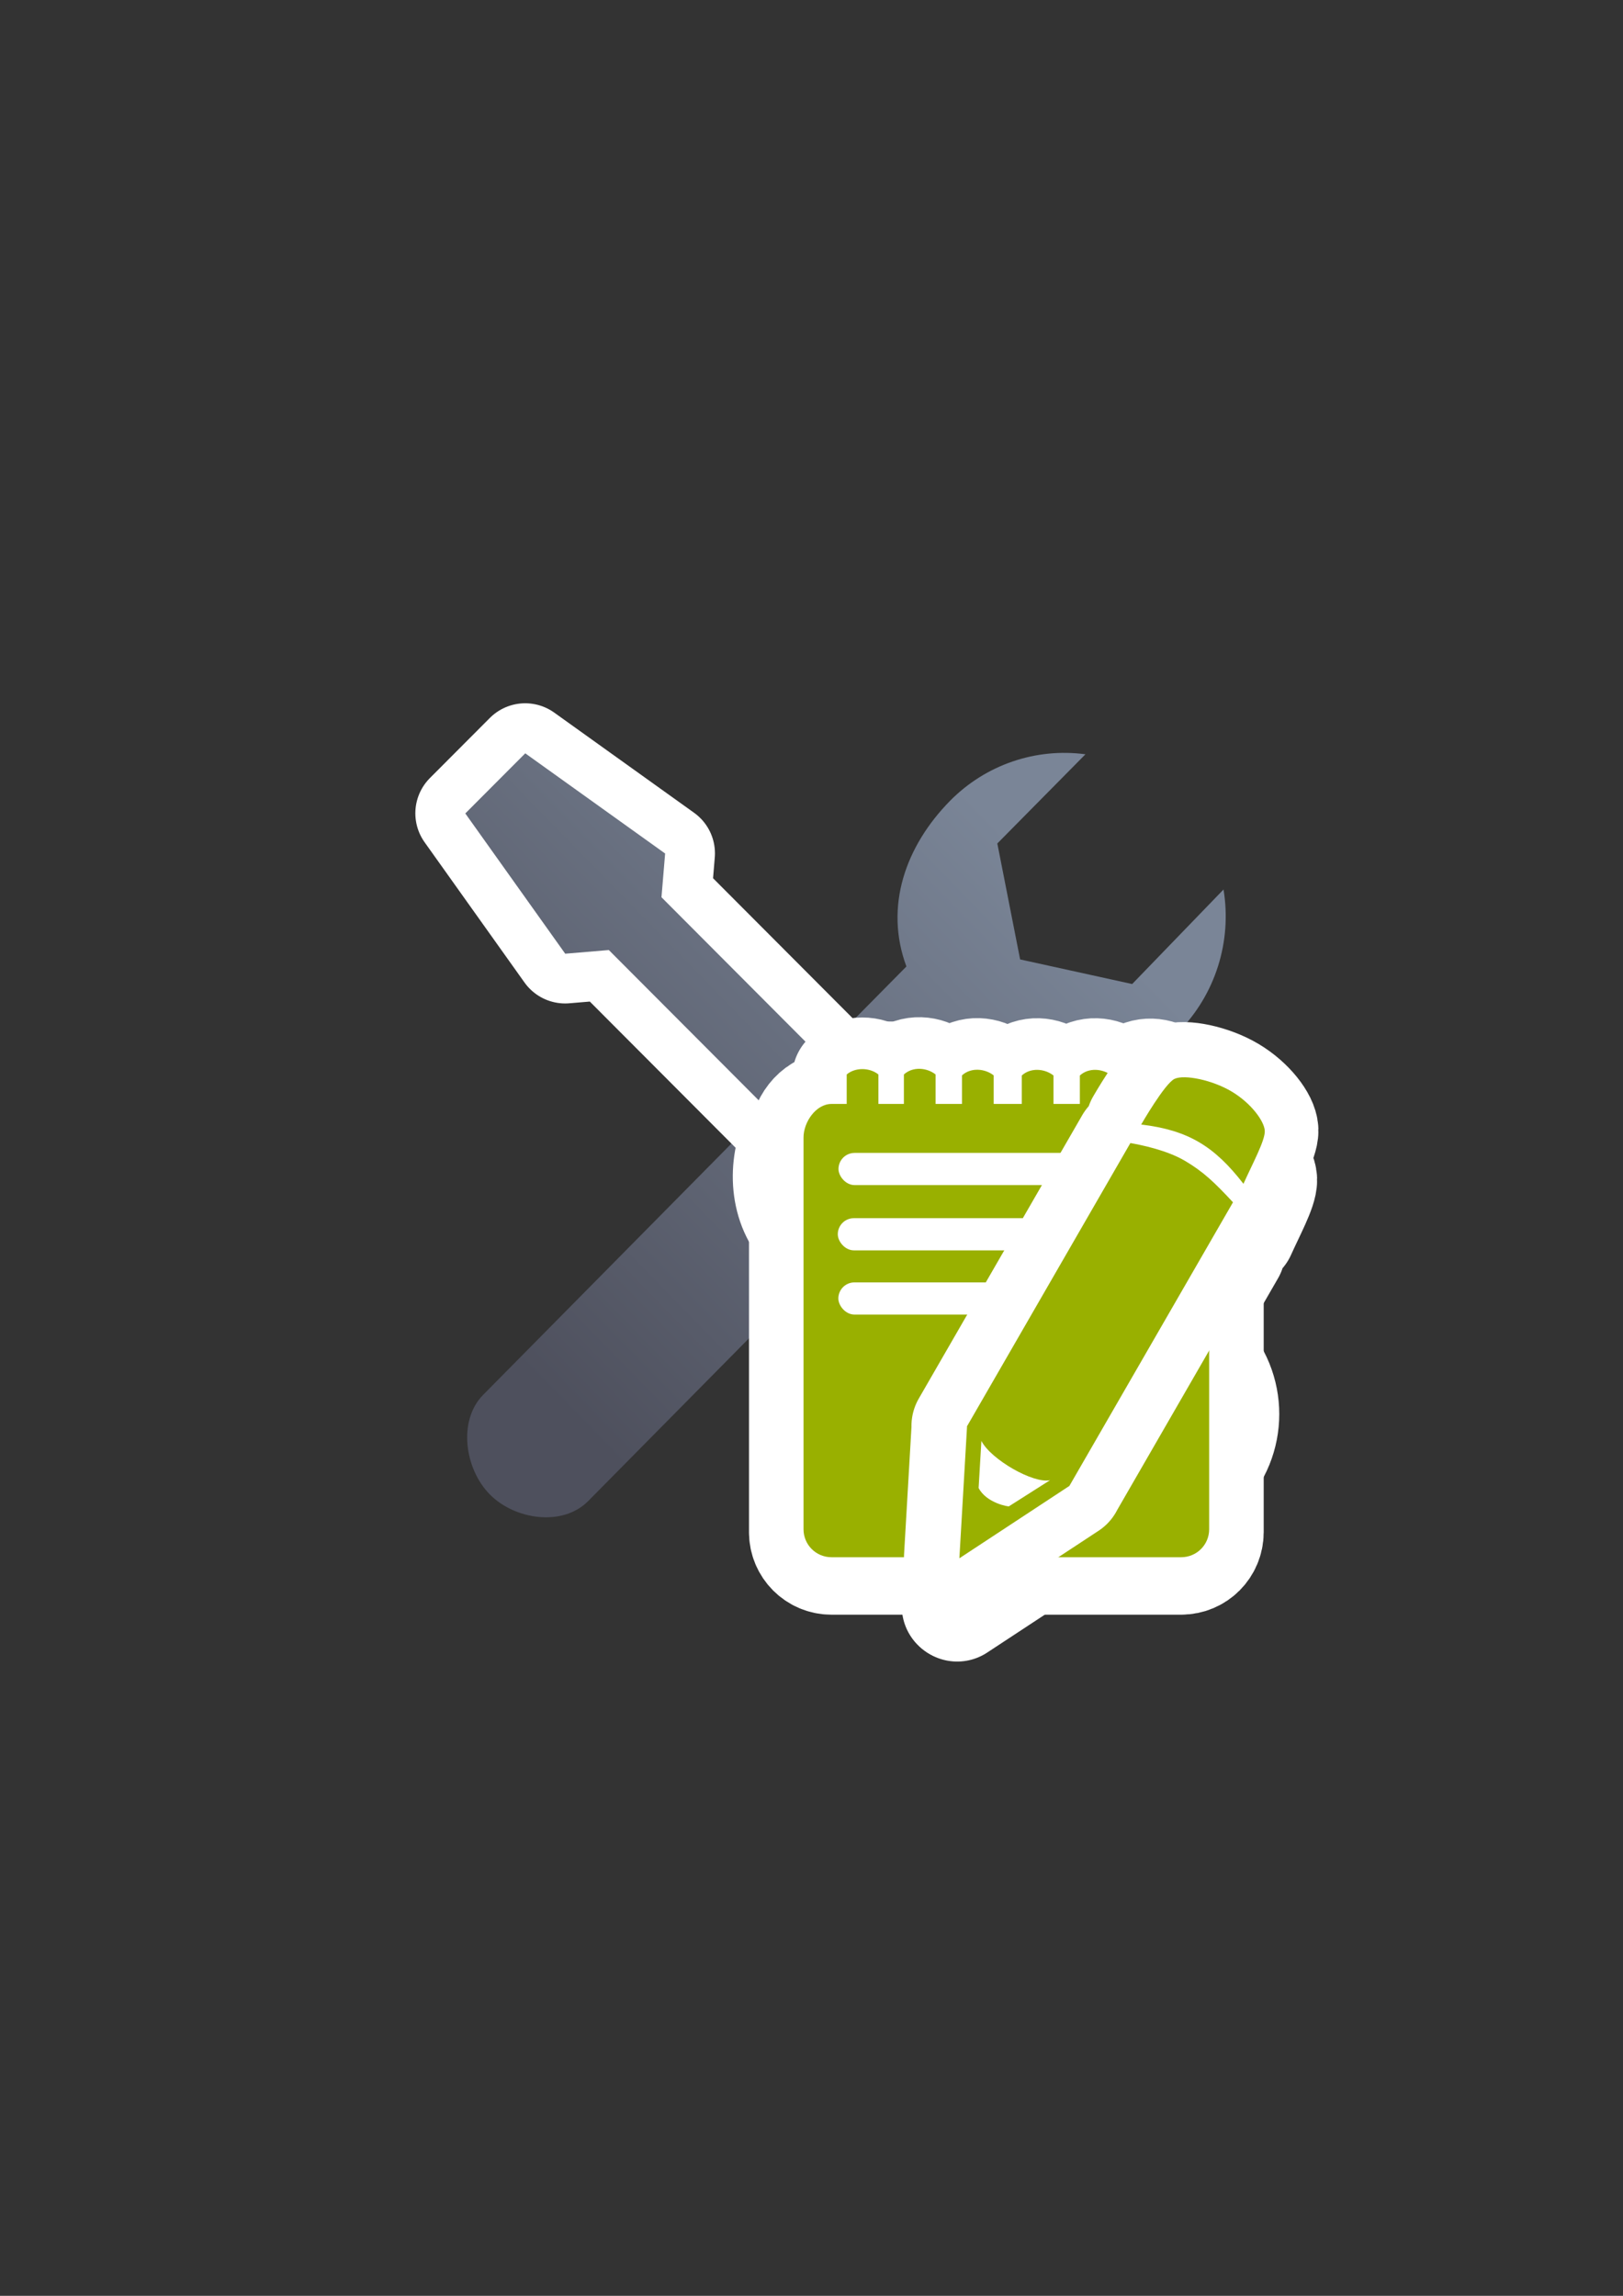 <?xml version="1.0" encoding="UTF-8" standalone="no"?>
<!-- Created with Inkscape (http://www.inkscape.org/) -->

<svg
   xmlns:dc="http://purl.org/dc/elements/1.1/"
   xmlns:cc="http://creativecommons.org/ns#"
   xmlns:rdf="http://www.w3.org/1999/02/22-rdf-syntax-ns#"
   xmlns:svg="http://www.w3.org/2000/svg"
   xmlns="http://www.w3.org/2000/svg"
   xmlns:xlink="http://www.w3.org/1999/xlink"
   xmlns:sodipodi="http://sodipodi.sourceforge.net/DTD/sodipodi-0.dtd"
   xmlns:inkscape="http://www.inkscape.org/namespaces/inkscape"
   width="210mm"
   height="297mm"
   viewBox="0 0 744.094 1052.362"
   id="svg2"
   version="1.1"
   inkscape:version="0.91 r13725"
   inkscape:export-xdpi="4"
   inkscape:export-ydpi="4"
   sodipodi:docname="manage-students.svg">
  <rect x="0" y="0" width="744.094" height="1052.362" fill="#333333" stroke="none"/>
  <defs
     id="defs4">
    <linearGradient
       id="linearGradient2224">
      <stop
         id="stop2226"
         offset="0"
         style="stop-color:#7c7c7c;stop-opacity:1;" />
      <stop
         id="stop2228"
         offset="1"
         style="stop-color:#b8b8b8;stop-opacity:1;" />
    </linearGradient>
    <linearGradient
       id="linearGradient15218">
      <stop
         id="stop15220"
         offset="0"
         style="stop-color:#eeeeef;stop-opacity:1;" />
      <stop
         id="stop2736"
         offset="0.599"
         style="stop-color:#d3d7cf;stop-opacity:1;" />
      <stop
         id="stop2738"
         offset="0.828"
         style="stop-color:#ffffff;stop-opacity:1;" />
      <stop
         id="stop15222"
         offset="1"
         style="stop-color:#d3d7cf;stop-opacity:1;" />
    </linearGradient>
    <pattern
       y="0"
       x="0"
       height="6"
       width="6"
       patternUnits="userSpaceOnUse"
       id="EMFhbasepattern" />
    <linearGradient
       inkscape:collect="always"
       id="linearGradient4250">
      <stop
         style="stop-color:#99b000;stop-opacity:1;"
         offset="0"
         id="stop4252" />
      <stop
         style="stop-color:#a9bc24;stop-opacity:1"
         offset="1"
         id="stop4254" />
    </linearGradient>
    <linearGradient
       inkscape:collect="always"
       xlink:href="#linearGradient4250"
       id="linearGradient4427"
       x1="93.758"
       y1="566.362"
       x2="146.242"
       y2="566.362"
       gradientUnits="userSpaceOnUse"
       gradientTransform="matrix(0.747,0.431,-0.431,0.747,1173.804,75.318)" />
    <linearGradient
       inkscape:collect="always"
       xlink:href="#linearGradient4255"
       id="linearGradient4245"
       x1="255"
       y1="667.362"
       x2="513"
       y2="415.362"
       gradientUnits="userSpaceOnUse"
       gradientTransform="translate(0.044,0.051)" />
    <linearGradient
       id="linearGradient4255"
       inkscape:collect="always">
      <stop
         id="stop4257"
         offset="0"
         style="stop-color:#4e505d;stop-opacity:1;" />
      <stop
         id="stop4259"
         offset="1"
         style="stop-color:#7a8597;stop-opacity:1" />
    </linearGradient>
    <linearGradient
       inkscape:collect="always"
       xlink:href="#linearGradient4255"
       id="linearGradient4211"
       gradientUnits="userSpaceOnUse"
       x1="255"
       y1="667.362"
       x2="513"
       y2="415.362"
       gradientTransform="translate(0.044,0.051)" />
  </defs>
  <sodipodi:namedview
     id="base"
     pagecolor="#ffffff"
     bordercolor="#666666"
     borderopacity="1.0"
     inkscape:pageopacity="0.0"
     inkscape:pageshadow="2"
     inkscape:zoom="0.35355339"
     inkscape:cx="-310.28515"
     inkscape:cy="449.70631"
     inkscape:document-units="px"
     inkscape:current-layer="layer1"
     showgrid="false"
     showguides="true"
     inkscape:guide-bbox="true"
     inkscape:window-width="1366"
     inkscape:window-height="721"
     inkscape:window-x="-4"
     inkscape:window-y="-4"
     inkscape:window-maximized="1">
    <sodipodi:guide
       position="315.536,730.179"
       orientation="0,1"
       id="guide3338" />
    <sodipodi:guide
       position="351.25,330.179"
       orientation="0,1"
       id="guide3340" />
    <sodipodi:guide
       position="189.107,408.839"
       orientation="1,0"
       id="guide3344" />
    <inkscape:grid
       type="xygrid"
       id="grid3440" />
    <sodipodi:guide
       position="0,0"
       orientation="0,1"
       id="guide3405" />
    <sodipodi:guide
       position="214.125,684.5"
       orientation="1,0"
       id="guide3407" />
    <sodipodi:guide
       position="0,0"
       orientation="0,1"
       id="guide3409" />
    <sodipodi:guide
       position="589.045,378.302"
       orientation="1,0"
       id="guide3411" />
    <sodipodi:guide
       position="564,683.375"
       orientation="1,0"
       id="guide3413" />
  </sodipodi:namedview>
  <g
     inkscape:label="Ebene 1"
     inkscape:groupmode="layer"
     id="layer1">
    <g
       id="g4189"
       transform="matrix(0.915,0,0,0.915,32.484,42.832)">
      <path
         sodipodi:nodetypes="cccccccssscccc"
         inkscape:connector-curvature="0"
         id="rect4183"
         d="m 577.554,398.798 -45.772,47.361 -56.143,-12.334 -11.426,-58.083 44.156,-44.681 c -24.921,-3.332 -49.956,5.247 -67.749,23.215 -22.402,22.722 -33.124,53.045 -21.96,83.087 l -212.069,214.591 c -12.735,12.886 -9.303,37.108 3.327,49.888 12.63,12.78 36.544,16.23 49.279,3.344 L 470.48,491.39 c 30.211,12.614 61.447,2.048 84.558,-21.335 18.419,-18.691 26.801,-45.221 22.516,-71.258 z"
         style="opacity:1;fill:url(#linearGradient4211);fill-opacity:1;stroke:none;stroke-width:2;stroke-linecap:butt;stroke-linejoin:round;stroke-miterlimit:4;stroke-dasharray:none;stroke-opacity:1" />
      <path
         sodipodi:nodetypes="ccccssssssccccc"
         inkscape:connector-curvature="0"
         id="rect4172-1"
         d="m 197.608,360.621 50.061,70.269 21.854,-1.834 91.948,92.188 c -7.54,15.823 -6.762,37.042 6.345,50.183 l 130.041,130.381 c 16.64,16.684 43.433,16.684 60.073,0 l 10.071,-10.097 c 16.64,-16.684 16.64,-43.546 10e-6,-60.23 L 437.959,501.099 c -13.131,-13.165 -34.333,-13.934 -50.13,-6.322 l -91.928,-92.169 1.829,-21.911 -70.085,-50.192 z"
         style="opacity:1;fill:#7a8597;fill-opacity:1;stroke:#ffffff;stroke-width:50;stroke-linecap:butt;stroke-linejoin:round;stroke-miterlimit:4;stroke-dasharray:none;stroke-opacity:1" />
      <path
         sodipodi:nodetypes="ccccssssssccccc"
         inkscape:connector-curvature="0"
         id="rect4172"
         d="m 197.645,360.696 50.061,70.269 21.854,-1.834 91.948,92.188 c -7.54,15.823 -6.762,37.042 6.345,50.183 L 497.894,701.882 c 16.64,16.684 43.433,16.684 60.073,0 l 10.071,-10.097 c 16.64,-16.684 16.64,-43.546 10e-6,-60.23 L 437.997,501.174 C 424.866,488.009 403.664,487.24 387.866,494.852 l -91.928,-92.169 1.829,-21.911 -70.085,-50.192 z"
         style="opacity:1;fill:url(#linearGradient4245);fill-opacity:1;stroke:none;stroke-width:2;stroke-linecap:butt;stroke-linejoin:round;stroke-miterlimit:4;stroke-dasharray:none;stroke-opacity:1" />
    </g>
    <g
       id="g4223"
       transform="translate(-0.897,19.912)">
      <path
         inkscape:export-ydpi="3.5239439"
         inkscape:export-xdpi="3.5239439"
         sodipodi:nodetypes="ccssssssssccccccccccccccccccccccc"
         id="rect4258-3"
         d="m 389.082,473.951 0,13.506 -6.969,0 c -7.105,0 -12.826,8.285 -12.826,15.391 l 0,179.558 c 0,7.105 5.72,12.826 12.826,12.826 l 160.32,0 c 7.105,0 12.826,-5.72 12.826,-12.826 l 0,-179.558 c 0,-7.105 -5.813,-14.247 -12.826,-15.391 l -6.583,0 0,-12.867 c -3.903,-3.119 -10.428,-3.788 -14.538,0 l 0,12.867 -10.8,0 0,-13.036 c -3.903,-3.119 -10.426,-3.788 -14.537,0 l 0,13.036 -12.088,0 0,-13.036 c -3.903,-3.119 -10.428,-3.788 -14.538,0 l 0,13.036 -12.882,0 0,-13.085 c -3.903,-3.119 -10.428,-3.788 -14.538,0 l 0,13.085 -12.088,0 0,-13.506 c -3.903,-3.119 -10.428,-3.788 -14.538,0 l 0,13.506 -11.685,0 0,-13.506 c -4.117,-3.313 -10.761,-3.26 -14.538,0 z"
         style="opacity:1;fill:#99b000;fill-opacity:1;stroke:#ffffff;stroke-width:50;stroke-linecap:square;stroke-linejoin:round;stroke-miterlimit:4;stroke-dasharray:none;stroke-opacity:1"
         inkscape:connector-curvature="0" />
      <rect
         inkscape:export-ydpi="3.5239439"
         inkscape:export-xdpi="3.5239439"
         ry="7.375"
         y="509.902"
         x="385.319"
         height="14.749"
         width="153.907"
         id="rect4386-6"
         style="opacity:1;fill:#ffffff;fill-opacity:1;stroke:#ffffff;stroke-width:50;stroke-linecap:square;stroke-linejoin:round;stroke-miterlimit:4;stroke-dasharray:none;stroke-opacity:1" />
      <rect
         inkscape:export-ydpi="3.5239439"
         inkscape:export-xdpi="3.5239439"
         ry="7.375"
         y="539.821"
         x="384.995"
         height="14.749"
         width="121.032"
         id="rect4386-7-0"
         style="opacity:1;fill:#ffffff;fill-opacity:1;stroke:#ffffff;stroke-width:50;stroke-linecap:square;stroke-linejoin:round;stroke-miterlimit:4;stroke-dasharray:none;stroke-opacity:1" />
      <rect
         inkscape:export-ydpi="3.5239439"
         inkscape:export-xdpi="3.5239439"
         ry="7.375"
         y="569.255"
         x="385.252"
         height="14.749"
         width="142.571"
         id="rect4386-7-9-8"
         style="opacity:1;fill:#ffffff;fill-opacity:1;stroke:#ffffff;stroke-width:50;stroke-linecap:square;stroke-linejoin:round;stroke-miterlimit:4;stroke-dasharray:none;stroke-opacity:1" />
      <path
         sodipodi:nodetypes="ssccsscccccccczccccccc"
         inkscape:connector-curvature="0"
         id="path4234-6-1-3-3-5"
         d="m 564.19,502.476 c -8.949,-5.347 -21.669,-7.88 -26.152,-5.843 -4.483,2.037 -15.348,20.954 -15.348,20.954 21.485,2.59 33.469,9.861 46.886,27.18 4.287,-9.532 9.924,-19.826 9.777,-24.226 -0.148,-4.401 -6.214,-12.717 -15.163,-18.064 z m -46.455,23.605 -74.966,129.943 0.069,0.152 -3.502,60.239 50.495,-33.203 c -0.057,-0.011 -0.114,-0.024 -0.171,-0.035 l 0.148,0.005 74.966,-129.945 c -8.282,-8.903 -13.506,-13.995 -22.036,-19.014 -8.53,-5.019 -20.536,-7.357 -25.003,-8.142 z m -36.84,154.54 -18.839,11.971 c -0.132,0.228 -10.293,-1.445 -13.904,-8.39 l 1.278,-21.588 c 4.286,8.468 23.795,19.685 31.465,18.007 z"
         style="fill:#99b000;fill-rule:evenodd;stroke:#ffffff;stroke-width:50;stroke-linecap:butt;stroke-linejoin:round;stroke-miterlimit:4;stroke-dasharray:none;stroke-opacity:1" />
      <path
         sodipodi:nodetypes="ssccsscccccccczccccccc"
         inkscape:connector-curvature="0"
         id="path4234-6-1-3-8"
         d="m 564.596,502.777 c -8.949,-5.347 -21.669,-7.881 -26.152,-5.843 -4.483,2.037 -15.348,20.954 -15.348,20.954 21.485,2.59 33.469,9.861 46.886,27.18 4.287,-9.532 9.924,-19.826 9.777,-24.226 -0.148,-4.401 -6.214,-12.717 -15.163,-18.064 z m -46.455,23.605 -74.966,129.943 0.069,0.152 -3.502,60.239 50.495,-33.203 c -0.057,-0.011 -0.114,-0.024 -0.171,-0.035 l 0.148,0.005 74.966,-129.945 c -8.282,-8.903 -13.506,-13.995 -22.036,-19.014 -8.53,-5.019 -20.536,-7.357 -25.003,-8.142 z m -36.84,154.54 -18.839,11.971 c -0.132,0.228 -10.293,-1.445 -13.904,-8.39 l 1.278,-21.588 c 4.286,8.468 23.795,19.685 31.465,18.007 z"
         style="fill:#99b000;fill-rule:evenodd;stroke:#ffffff;stroke-width:50;stroke-linecap:butt;stroke-linejoin:round;stroke-miterlimit:4;stroke-dasharray:none;stroke-opacity:1" />
      <path
         inkscape:connector-curvature="0"
         id="path4228-9"
         d="m 452.62,675.691 0,8.337 7.054,4.489 9.94,-5.451 z"
         style="fill:#ffffff;fill-rule:evenodd;stroke:#ffffff;stroke-width:50;stroke-linecap:butt;stroke-linejoin:round;stroke-miterlimit:4;stroke-dasharray:none;stroke-opacity:1" />
      <path
         inkscape:export-ydpi="3.5239439"
         inkscape:export-xdpi="3.5239439"
         sodipodi:nodetypes="ccssssssssccccccccccccccccccccccc"
         id="rect4258"
         d="m 389.082,472.612 0,13.506 -6.969,0 c -7.105,0 -12.826,8.285 -12.826,15.391 l 0,179.558 c 0,7.105 5.72,12.826 12.826,12.826 l 160.32,0 c 7.105,0 12.826,-5.72 12.826,-12.826 l 0,-179.558 c 0,-7.105 -5.813,-14.247 -12.826,-15.391 l -6.583,0 0,-12.867 c -3.903,-3.119 -10.428,-3.788 -14.538,0 l 0,12.867 -10.8,0 0,-13.036 c -3.903,-3.119 -10.426,-3.788 -14.537,0 l 0,13.036 -12.088,0 0,-13.036 c -3.903,-3.119 -10.428,-3.788 -14.538,0 l 0,13.036 -12.882,0 0,-13.085 c -3.903,-3.119 -10.428,-3.788 -14.538,0 l 0,13.085 -12.088,0 0,-13.506 c -3.903,-3.119 -10.428,-3.788 -14.538,0 l 0,13.506 -11.685,0 0,-13.506 c -4.117,-3.313 -10.761,-3.26 -14.538,0 z"
         style="opacity:1;fill:#99b000;fill-opacity:1;stroke:none;stroke-width:18.164;stroke-linecap:square;stroke-linejoin:round;stroke-miterlimit:4;stroke-dasharray:none;stroke-opacity:1"
         inkscape:connector-curvature="0" />
      <rect
         inkscape:export-ydpi="3.5239439"
         inkscape:export-xdpi="3.5239439"
         ry="7.375"
         y="508.563"
         x="385.319"
         height="14.749"
         width="153.907"
         id="rect4386"
         style="opacity:1;fill:#ffffff;fill-opacity:1;stroke:none;stroke-width:18.164;stroke-linecap:square;stroke-linejoin:round;stroke-miterlimit:4;stroke-dasharray:none;stroke-opacity:1" />
      <rect
         inkscape:export-ydpi="3.5239439"
         inkscape:export-xdpi="3.5239439"
         ry="7.375"
         y="538.482"
         x="384.995"
         height="14.749"
         width="121.032"
         id="rect4386-7"
         style="opacity:1;fill:#ffffff;fill-opacity:1;stroke:none;stroke-width:18.164;stroke-linecap:square;stroke-linejoin:round;stroke-miterlimit:4;stroke-dasharray:none;stroke-opacity:1" />
      <rect
         inkscape:export-ydpi="3.5239439"
         inkscape:export-xdpi="3.5239439"
         ry="7.375"
         y="567.916"
         x="385.252"
         height="14.749"
         width="142.571"
         id="rect4386-7-9"
         style="opacity:1;fill:#ffffff;fill-opacity:1;stroke:none;stroke-width:18.164;stroke-linecap:square;stroke-linejoin:round;stroke-miterlimit:4;stroke-dasharray:none;stroke-opacity:1" />
      <g
         transform="translate(1,-21)"
         id="g4218">
        <path
           style="fill:#99b000;fill-rule:evenodd;stroke:#ffffff;stroke-width:50;stroke-linecap:butt;stroke-linejoin:round;stroke-miterlimit:4;stroke-dasharray:none;stroke-opacity:1"
           d="m 564.19,501.137 c -8.949,-5.347 -21.669,-7.88 -26.152,-5.843 -4.483,2.037 -15.348,20.954 -15.348,20.954 21.485,2.59 33.469,9.861 46.886,27.18 4.287,-9.532 9.924,-19.826 9.777,-24.226 -0.148,-4.401 -6.214,-12.717 -15.163,-18.064 z m -46.455,23.605 -74.966,129.943 0.069,0.152 -3.502,60.239 50.495,-33.203 c -0.057,-0.011 -0.114,-0.024 -0.171,-0.035 l 0.148,0.005 74.966,-129.945 c -8.282,-8.903 -13.506,-13.995 -22.036,-19.014 -8.53,-5.019 -20.536,-7.357 -25.003,-8.142 z m -36.84,154.54 -18.839,11.971 c -0.132,0.228 -10.293,-1.445 -13.904,-8.39 l 1.278,-21.588 c 4.286,8.468 23.795,19.685 31.465,18.007 z"
           id="path4234-6-1-3-3"
           inkscape:connector-curvature="0"
           sodipodi:nodetypes="ssccsscccccccczccccccc" />
        <path
           style="fill:#99b000;fill-rule:evenodd;stroke:none;stroke-width:1px;stroke-linecap:butt;stroke-linejoin:miter;stroke-opacity:1"
           d="m 564.596,501.438 c -8.949,-5.347 -21.669,-7.881 -26.152,-5.843 -4.483,2.037 -15.348,20.954 -15.348,20.954 21.485,2.59 33.469,9.861 46.886,27.18 4.287,-9.532 9.924,-19.826 9.777,-24.226 -0.148,-4.401 -6.214,-12.717 -15.163,-18.064 z m -46.454,23.605 -74.966,129.943 0.069,0.152 -3.502,60.239 50.495,-33.203 c -0.057,-0.011 -0.114,-0.024 -0.171,-0.035 l 0.148,0.005 74.966,-129.945 c -8.282,-8.903 -13.506,-13.995 -22.036,-19.014 -8.53,-5.019 -20.536,-7.357 -25.003,-8.142 z m -36.84,154.54 -18.839,11.971 c -0.132,0.228 -10.293,-1.445 -13.904,-8.39 l 1.278,-21.588 c 4.286,8.468 23.795,19.685 31.465,18.007 z"
           id="path4234-6-1-3"
           inkscape:connector-curvature="0"
           sodipodi:nodetypes="ssccsscccccccczccccccc" />
        <path
           style="fill:#ffffff;fill-rule:evenodd;stroke:none;stroke-width:1px;stroke-linecap:butt;stroke-linejoin:miter;stroke-opacity:1"
           d="m 452.62,674.352 0,8.337 7.054,4.489 9.94,-5.451 z"
           id="path4228"
           inkscape:connector-curvature="0" />
      </g>
    </g>
  </g>
</svg>
